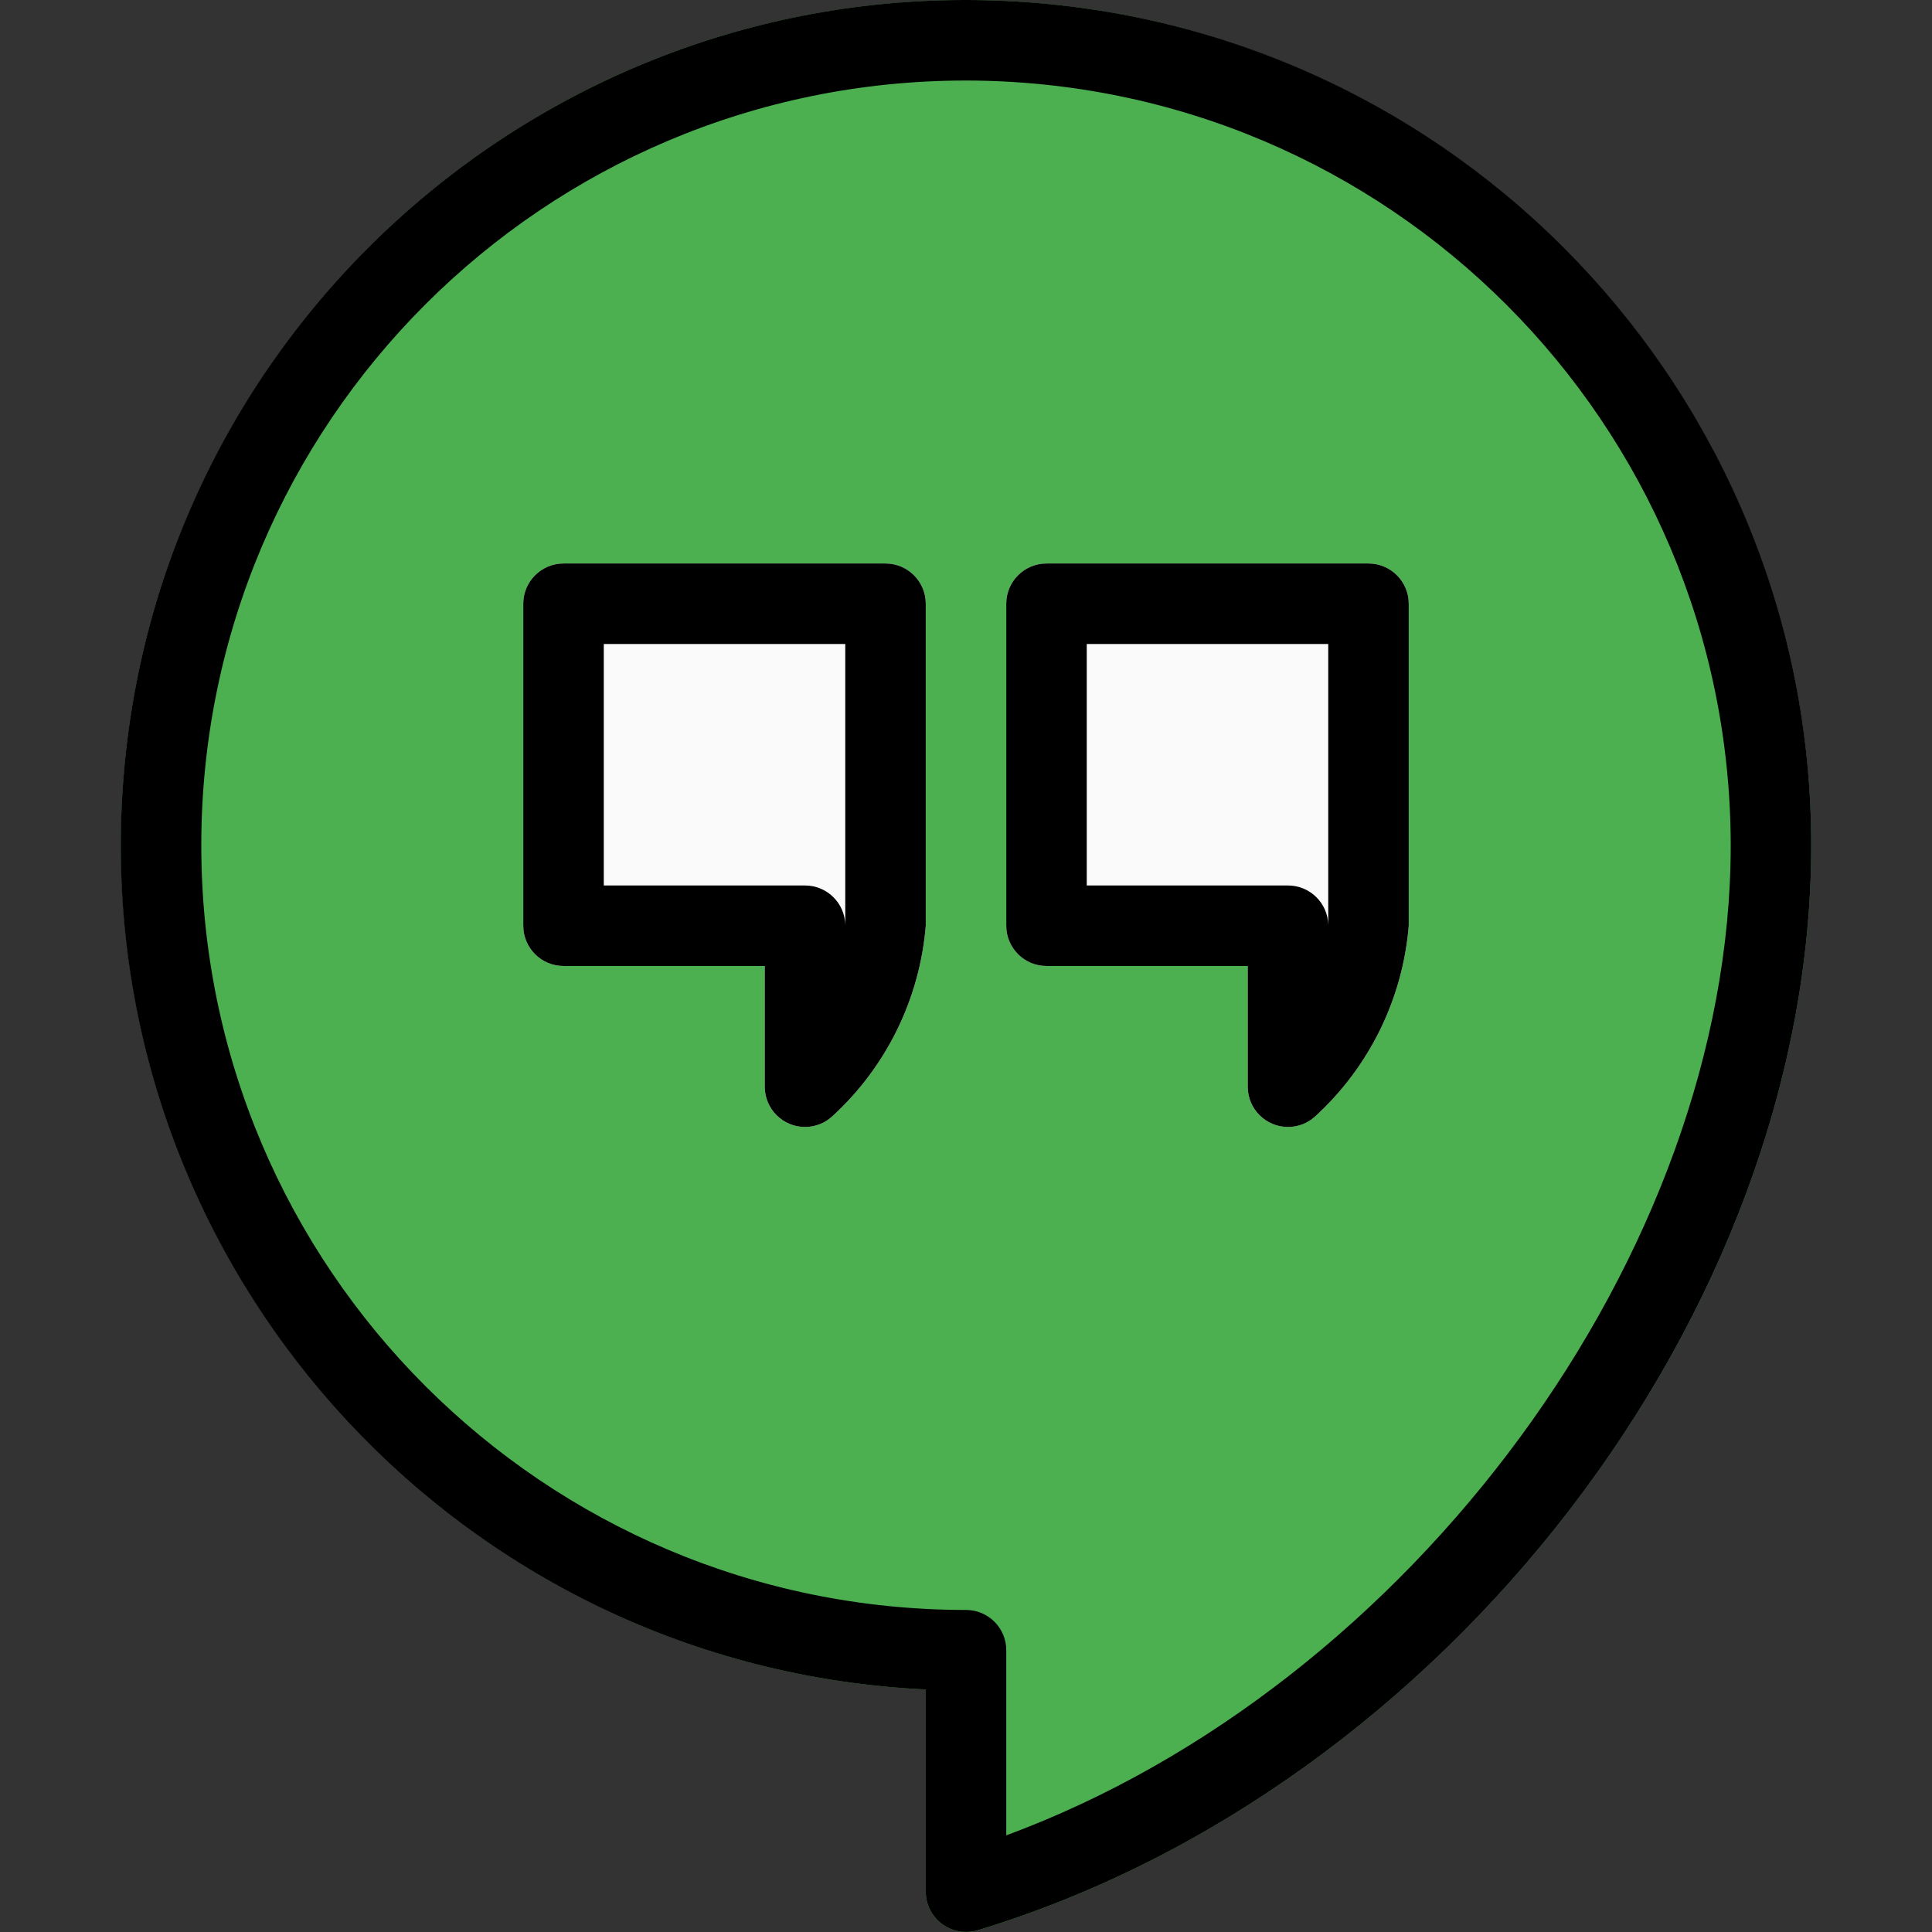 <?xml version="1.0" encoding="iso-8859-1"?>
<!-- Generator: Adobe Illustrator 19.0.0, SVG Export Plug-In . SVG Version: 6.00 Build 0)  -->
<svg version="1.1" id="Capa_1" xmlns="http://www.w3.org/2000/svg" xmlns:xlink="http://www.w3.org/1999/xlink" x="0px" y="0px"
	 viewBox="0 0 512.023 512.023" style="enable-background:new 0 0 512.023 512.023;" xml:space="preserve">
<rect x="0" y="0" width="512.023" height="512.023" fill="#333333" stroke="none"/>
<path style="fill:#4CAF50;" d="M256.014,0.007C132.302,0.028,32.032,100.334,32.053,224.046
	c0.021,119.535,93.896,217.992,213.294,223.705v53.589c-0.009,5.891,4.759,10.674,10.65,10.684c1.061,0.002,2.117-0.155,3.132-0.465
	c123.84-37.589,220.885-163.819,220.885-287.552C479.885,100.348,379.672,0.136,256.014,0.007z"/>
<g>
	<path style="fill:#FAFAFA;" d="M234.681,149.34h-85.333c-5.891,0-10.667,4.776-10.667,10.667v85.333
		c0,5.891,4.776,10.667,10.667,10.667h53.333v32c-0.006,4.247,2.508,8.093,6.4,9.792c1.349,0.577,2.8,0.874,4.267,0.875
		c2.71,0.002,5.318-1.028,7.296-2.88c14.295-13.106,23.118-31.124,24.704-50.453v-85.333
		C245.347,154.116,240.572,149.34,234.681,149.34z"/>
	<path style="fill:#FAFAFA;" d="M362.681,149.34h-85.333c-5.891,0-10.667,4.776-10.667,10.667v85.333
		c0,5.891,4.776,10.667,10.667,10.667h53.333v32c-0.006,4.247,2.508,8.093,6.4,9.792c1.349,0.577,2.8,0.874,4.267,0.875
		c2.71,0.001,5.318-1.028,7.296-2.88c14.295-13.106,23.118-31.124,24.704-50.453v-85.333
		C373.347,154.116,368.572,149.34,362.681,149.34z"/>
</g>
<path d="M256.014,512.007c-5.891,0-10.667-4.776-10.667-10.667v-53.589C121.776,441.86,26.377,336.909,32.268,213.338
	S143.109-5.632,266.681,0.259c119.43,5.694,213.334,104.182,213.333,223.748c0,123.733-97.024,249.963-220.907,287.552
	C258.103,511.857,257.061,512.008,256.014,512.007z M256.014,21.34c-111.93,0-202.667,90.737-202.667,202.667
	s90.737,202.667,202.667,202.667c5.891,0,10.667,4.776,10.667,10.667v49.067c107.072-39.552,192-154.219,192-262.4
	C458.551,112.13,367.89,21.469,256.014,21.34z"/>
<path d="M213.347,298.673c-5.891,0-10.667-4.776-10.667-10.667v-32h-53.333c-5.891,0-10.667-4.776-10.667-10.667v-85.333
	c0-5.891,4.776-10.667,10.667-10.667h85.333c5.891,0,10.667,4.776,10.667,10.667v85.333c-1.59,19.328-10.412,37.345-24.704,50.453
	C218.665,297.645,216.057,298.675,213.347,298.673z M160.014,234.673h53.333c5.809-0.001,10.551,4.646,10.667,10.453v-74.453h-64
	V234.673z"/>
<path d="M341.347,298.673c-5.891,0-10.667-4.776-10.667-10.667v-32h-53.333c-5.891,0-10.667-4.776-10.667-10.667v-85.333
	c0-5.891,4.776-10.667,10.667-10.667h85.333c5.891,0,10.667,4.776,10.667,10.667v85.333c-1.59,19.328-10.412,37.345-24.704,50.453
	C346.665,297.645,344.057,298.675,341.347,298.673z M288.014,234.673h53.333c5.809-0.001,10.551,4.646,10.667,10.453v-74.453h-64
	V234.673z"/>
<g>
</g>
<g>
</g>
<g>
</g>
<g>
</g>
<g>
</g>
<g>
</g>
<g>
</g>
<g>
</g>
<g>
</g>
<g>
</g>
<g>
</g>
<g>
</g>
<g>
</g>
<g>
</g>
<g>
</g>
</svg>
